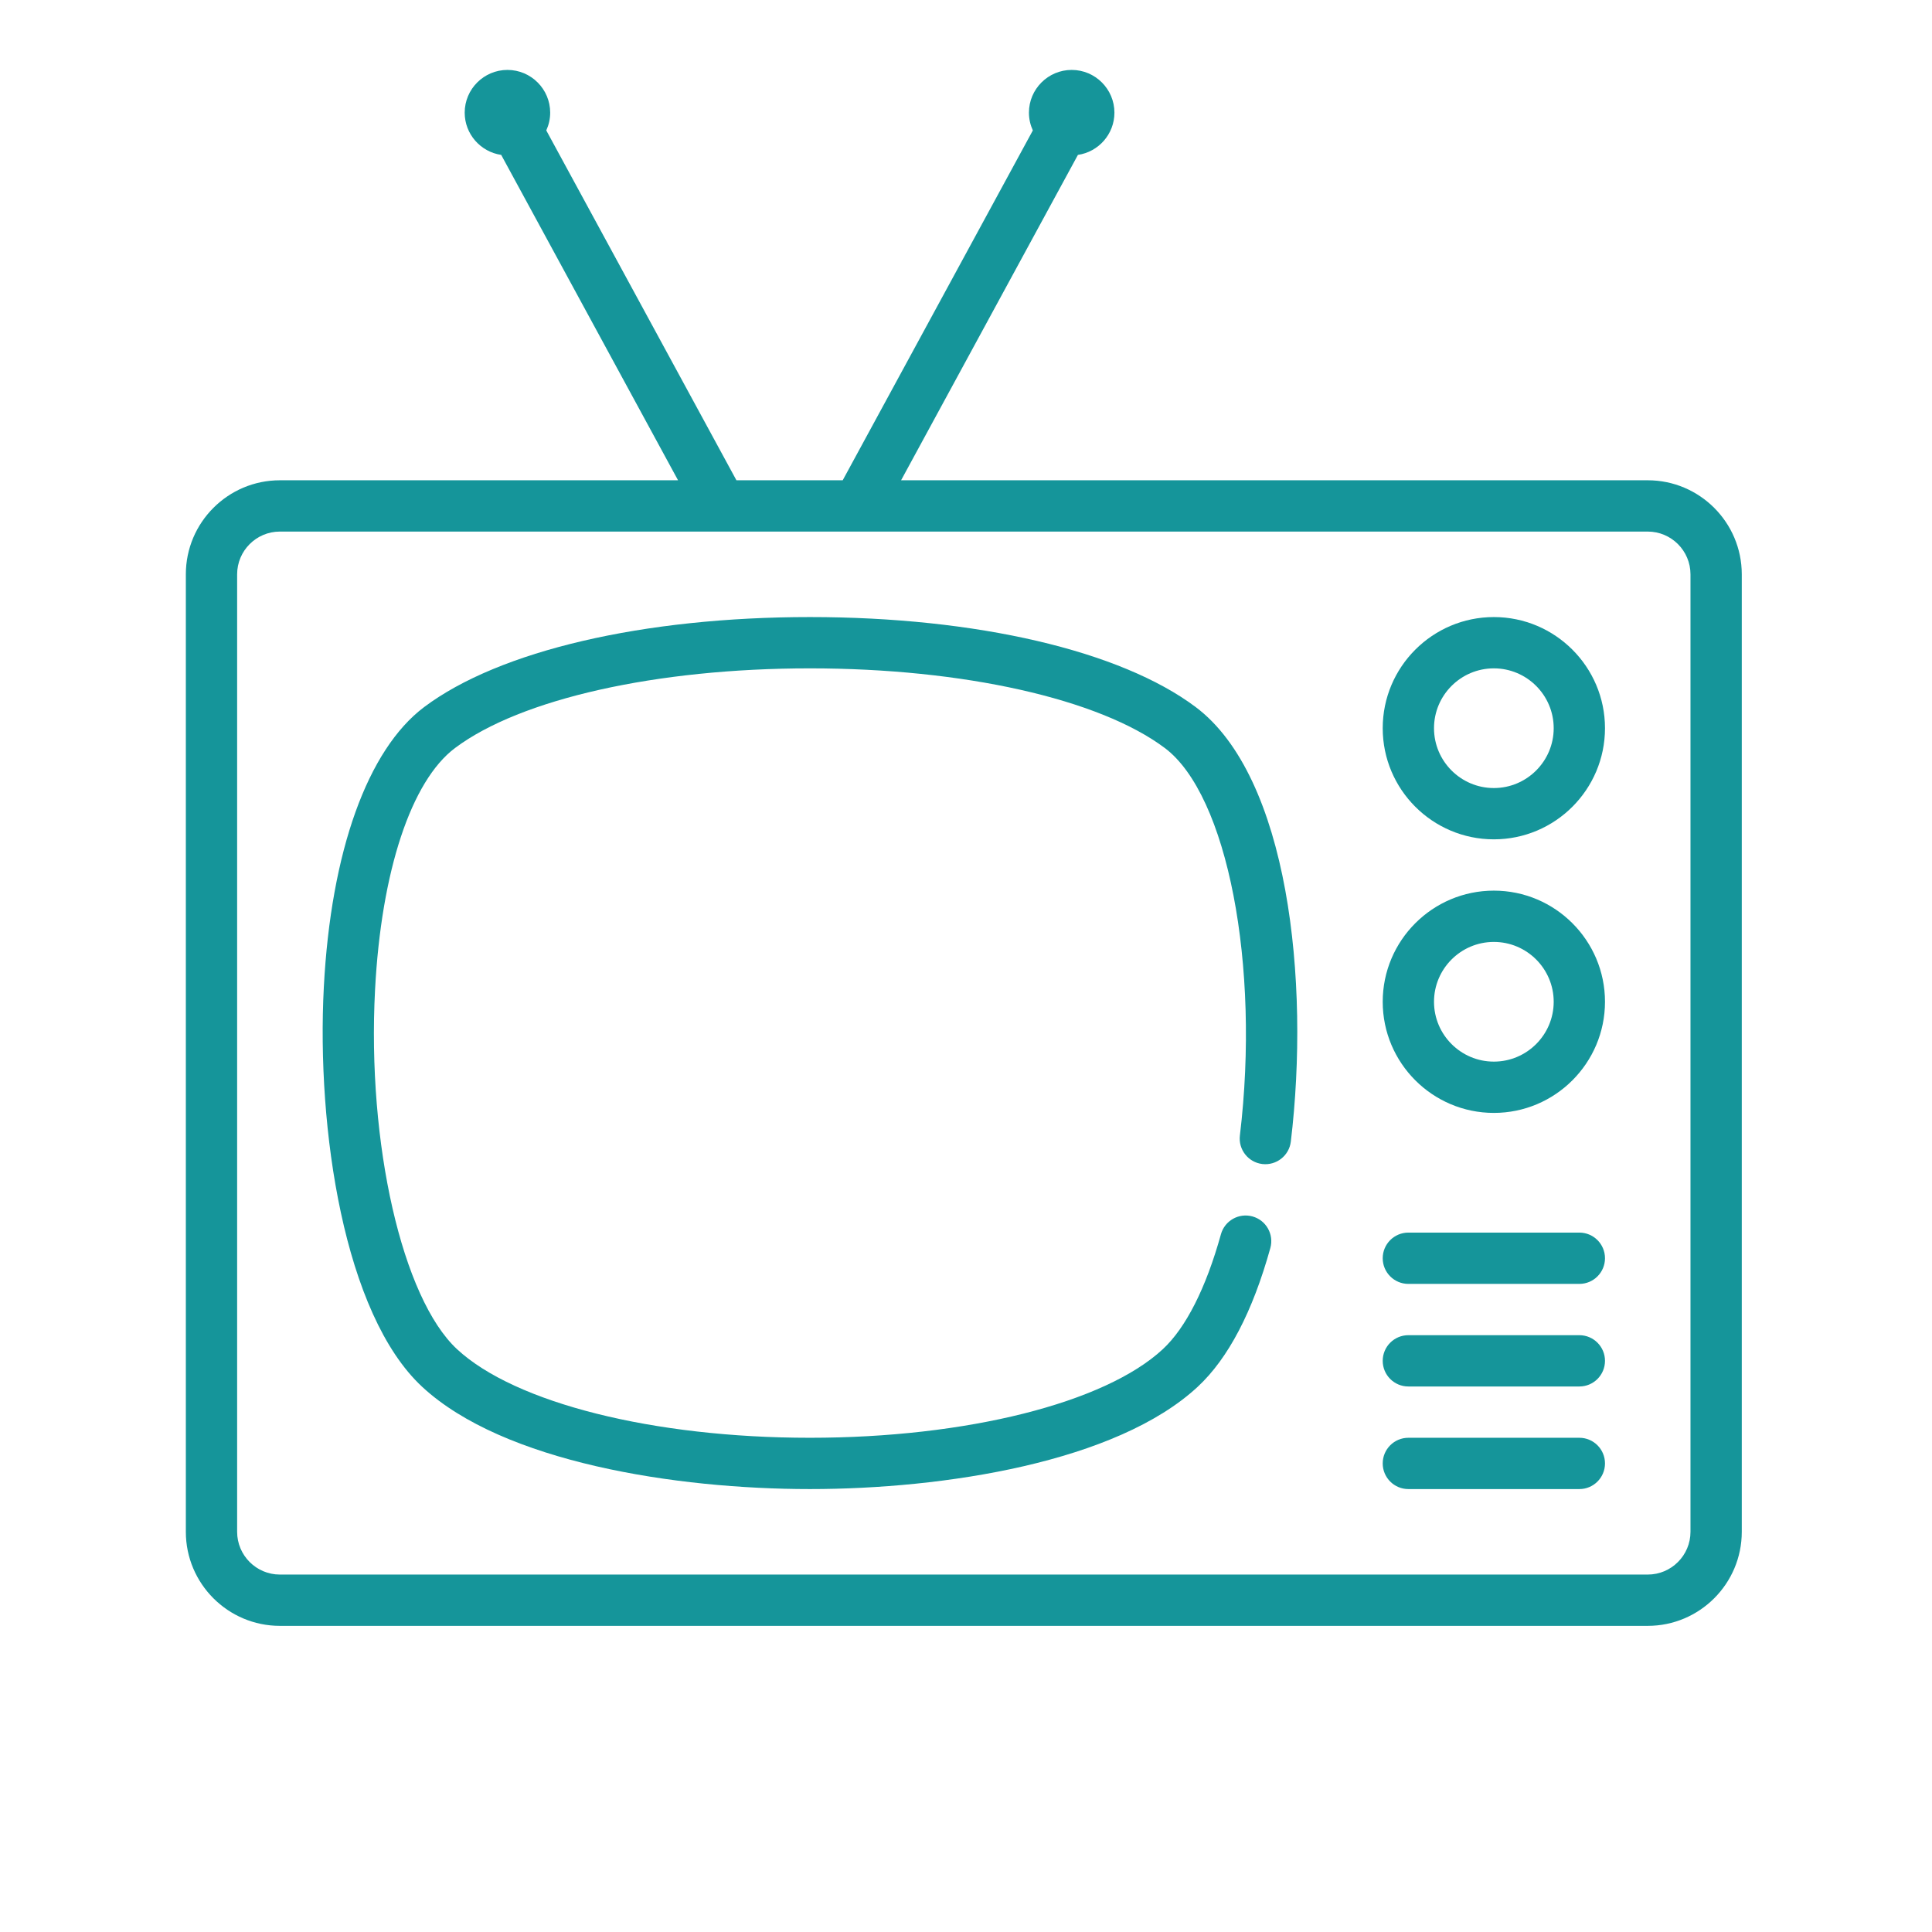 <?xml version="1.0" encoding="UTF-8" standalone="no"?>
<!-- Generator: Adobe Illustrator 17.1.0, SVG Export Plug-In . SVG Version: 6.00 Build 0)  -->

<svg
   xmlns:dc="http://purl.org/dc/elements/1.1/"
   xmlns:cc="http://creativecommons.org/ns#"
   xmlns:rdf="http://www.w3.org/1999/02/22-rdf-syntax-ns#"
   xmlns:svg="http://www.w3.org/2000/svg"
   xmlns="http://www.w3.org/2000/svg"
   xmlns:sodipodi="http://sodipodi.sourceforge.net/DTD/sodipodi-0.dtd"
   xmlns:inkscape="http://www.inkscape.org/namespaces/inkscape"
   version="1.1"
   id="Capa_1"
   x="0px"
   y="0px"
   viewBox="0 0 100 100"
   xml:space="preserve"
   inkscape:version="0.91 r13725"
   sodipodi:docname="media-video.svg"
   width="100"
   height="100"><defs
     id="defs51" /><sodipodi:namedview
     pagecolor="#ffffff"
     bordercolor="#666666"
     borderopacity="1"
     objecttolerance="10"
     gridtolerance="10"
     guidetolerance="10"
     inkscape:pageopacity="0"
     inkscape:pageshadow="2"
     inkscape:window-width="1920"
     inkscape:window-height="1029"
     id="namedview49"
     showgrid="false"
     inkscape:zoom="8.6"
     inkscape:cx="29.360465"
     inkscape:cy="48.662791"
     inkscape:window-x="0"
     inkscape:window-y="27"
     inkscape:window-maximized="1"
     inkscape:current-layer="Capa_1" /><g
     id="g3"
     transform="matrix(0.177,0,0,0.177,9.619,3.619)"
     style="fill:#15959a;fill-opacity:1"><path
       d="m 382.5,160 c -17.921,0 -32.5,14.58 -32.5,32.5 0,17.92 14.579,32.5 32.5,32.5 17.921,0 32.5,-14.58 32.5,-32.5 0,-17.92 -14.579,-32.5 -32.5,-32.5 z m 0,50 c -9.649,0 -17.5,-7.851 -17.5,-17.5 0,-9.649 7.851,-17.5 17.5,-17.5 9.649,0 17.5,7.851 17.5,17.5 0,9.649 -7.851,17.5 -17.5,17.5 z"
       id="path5"
       inkscape:connector-curvature="0"
       style="fill:#15959a;fill-opacity:1" /><path
       d="m 382.5,240 c -17.921,0 -32.5,14.58 -32.5,32.5 0,17.92 14.579,32.5 32.5,32.5 17.921,0 32.5,-14.58 32.5,-32.5 0,-17.92 -14.579,-32.5 -32.5,-32.5 z m 0,50 c -9.649,0 -17.5,-7.851 -17.5,-17.5 0,-9.649 7.851,-17.5 17.5,-17.5 9.649,0 17.5,7.851 17.5,17.5 0,9.649 -7.851,17.5 -17.5,17.5 z"
       id="path7"
       inkscape:connector-curvature="0"
       style="fill:#15959a;fill-opacity:1" /><path
       d="m 407.5,400 -50,0 c -4.143,0 -7.5,3.358 -7.5,7.5 0,4.142 3.357,7.5 7.5,7.5 l 50,0 c 4.143,0 7.5,-3.358 7.5,-7.5 0,-4.142 -3.357,-7.5 -7.5,-7.5 z"
       id="path9"
       inkscape:connector-curvature="0"
       style="fill:#15959a;fill-opacity:1" /><path
       d="m 407.5,370 -50,0 c -4.143,0 -7.5,3.358 -7.5,7.5 0,4.142 3.357,7.5 7.5,7.5 l 50,0 c 4.143,0 7.5,-3.358 7.5,-7.5 0,-4.142 -3.357,-7.5 -7.5,-7.5 z"
       id="path11"
       inkscape:connector-curvature="0"
       style="fill:#15959a;fill-opacity:1" /><path
       d="m 407.5,340 -50,0 c -4.143,0 -7.5,3.358 -7.5,7.5 0,4.142 3.357,7.5 7.5,7.5 l 50,0 c 4.143,0 7.5,-3.358 7.5,-7.5 0,-4.142 -3.357,-7.5 -7.5,-7.5 z"
       id="path13"
       inkscape:connector-curvature="0"
       style="fill:#15959a;fill-opacity:1" /><path
       d="m 427.5,120 -218.341,0 51.71,-95.148 c 6.029,-0.887 10.676,-6.08 10.676,-12.352 0,-6.893 -5.607,-12.5 -12.5,-12.5 -6.893,0 -12.5,5.607 -12.5,12.5 0,1.853 0.416,3.607 1.143,5.19 L 192.086,120 161.007,120 105.402,17.69 c 0.727,-1.583 1.143,-3.337 1.143,-5.19 0,-6.893 -5.607,-12.5 -12.5,-12.5 -6.893,0 -12.5,5.607 -12.5,12.5 0,6.272 4.648,11.464 10.677,12.352 L 143.934,120 27.5,120 C 12.336,120 0,132.336 0,147.5 l 0,280 C 0,442.664 12.336,455 27.5,455 l 400,0 c 15.163,0 27.5,-12.336 27.5,-27.5 l 0,-280 C 455,132.336 442.663,120 427.5,120 Z M 440,427.5 c 0,6.893 -5.607,12.5 -12.5,12.5 l -400,0 C 20.607,440 15,434.393 15,427.5 l 0,-280 C 15,140.607 20.607,135 27.5,135 l 129.031,0 c 0.007,0 0.015,0.001 0.022,0.001 0.008,0 0.016,-0.001 0.024,-0.001 l 39.938,0 c 0.008,0 0.016,0.001 0.024,0.001 0.007,0 0.015,-0.001 0.022,-0.001 l 230.939,0 c 6.893,0 12.5,5.607 12.5,12.5 l 0,280 z"
       id="path15"
       inkscape:connector-curvature="0"
       style="fill:#15959a;fill-opacity:1" /><path
       d="M 295.288,186.301 C 273.339,169.832 231.175,160 182.5,160 c -48.675,0 -90.839,9.832 -112.789,26.301 -16.584,12.442 -27.284,42.286 -29.358,81.878 -2.17,41.436 5.903,95.697 28.756,116.916 C 92.856,407.144 143.253,415 182.5,415 c 39.247,0 89.644,-7.856 113.39,-29.905 8.923,-8.284 16.072,-21.94 21.251,-40.588 1.108,-3.991 -1.229,-8.125 -5.22,-9.233 -3.997,-1.109 -8.125,1.229 -9.233,5.22 -4.362,15.71 -10.242,27.332 -17.004,33.609 C 268.741,389.834 228.239,400 182.5,400 136.761,400 96.259,389.834 79.315,374.103 63.283,359.217 52.973,314.018 55.333,268.964 57.146,234.34 65.887,207.923 78.713,198.299 97.868,183.928 137.637,175 182.5,175 c 44.863,0 84.632,8.928 103.786,23.299 18.288,13.721 27.929,63.492 21.949,113.307 -0.494,4.113 2.439,7.847 6.553,8.341 4.104,0.486 7.846,-2.44 8.34,-6.553 5.634,-46.925 -0.676,-106.713 -27.84,-127.093 z"
       id="path17"
       inkscape:connector-curvature="0"
       style="fill:#15959a;fill-opacity:1" /></g><g
     id="g19"
     transform="translate(0,-355)" /><g
     id="g21"
     transform="translate(0,-355)" /><g
     id="g23"
     transform="translate(0,-355)" /><g
     id="g25"
     transform="translate(0,-355)" /><g
     id="g27"
     transform="translate(0,-355)" /><g
     id="g29"
     transform="translate(0,-355)" /><g
     id="g31"
     transform="translate(0,-355)" /><g
     id="g33"
     transform="translate(0,-355)" /><g
     id="g35"
     transform="translate(0,-355)" /><g
     id="g37"
     transform="translate(0,-355)" /><g
     id="g39"
     transform="translate(0,-355)" /><g
     id="g41"
     transform="translate(0,-355)" /><g
     id="g43"
     transform="translate(0,-355)" /><g
     id="g45"
     transform="translate(0,-355)" /><g
     id="g47"
     transform="translate(0,-355)" /></svg>

